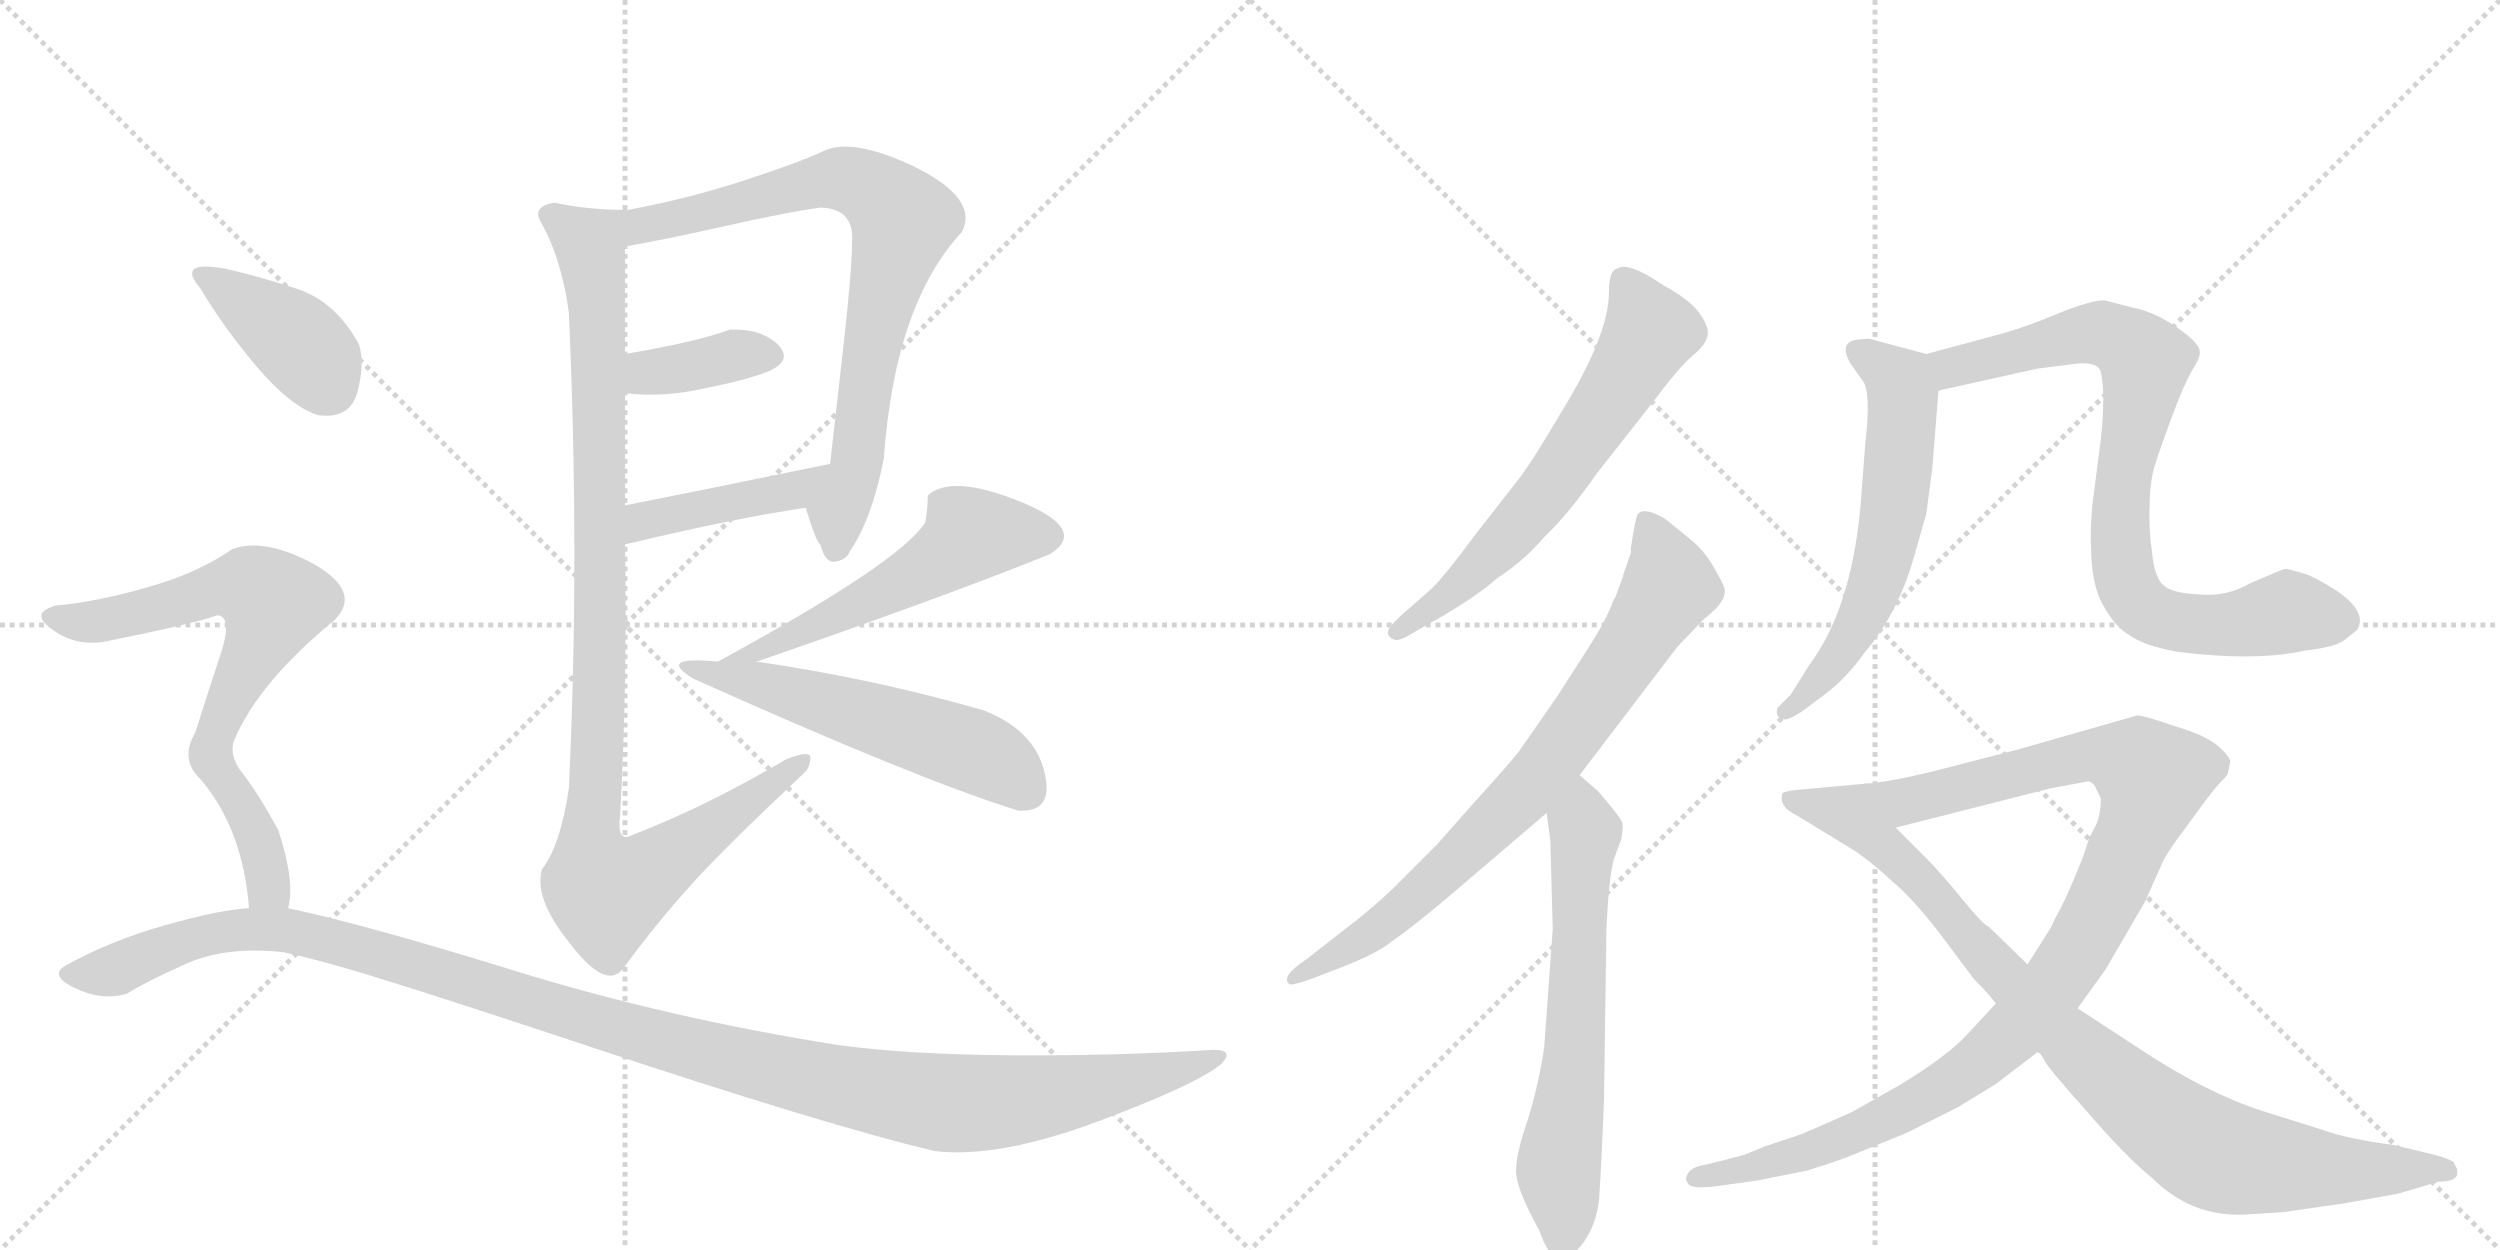 <svg version="1.1" viewBox="0 0 2048 1024" xmlns="http://www.w3.org/2000/svg">
  <g stroke="lightgray" stroke-dasharray="1,1" stroke-width="1" transform="scale(4, 4)">
    <line x1="0" y1="0" x2="256" y2="256"></line>
    <line x1="256" y1="0" x2="0" y2="256"></line>
    <line x1="128" y1="0" x2="128" y2="256"></line>
    <line x1="0" y1="128" x2="256" y2="128"></line>
    <line x1="256" y1="0" x2="512" y2="256"></line>
    <line x1="512" y1="0" x2="256" y2="256"></line>
    <line x1="384" y1="0" x2="384" y2="256"></line>
    <line x1="256" y1="128" x2="512" y2="128"></line>
  </g>
<g transform="scale(1, -1) translate(0, -850)">
   <style type="text/css">
    @keyframes keyframes0 {
      from {
       stroke: black;
       stroke-dashoffset: 773;
       stroke-width: 128;
       }
       72% {
       animation-timing-function: step-end;
       stroke: black;
       stroke-dashoffset: 0;
       stroke-width: 128;
       }
       to {
       stroke: black;
       stroke-width: 1024;
       }
       }
       #make-me-a-hanzi-animation-0 {
         animation: keyframes0 0.879s both;
         animation-delay: 0s;
         animation-timing-function: linear;
       }
    @keyframes keyframes1 {
      from {
       stroke: black;
       stroke-dashoffset: 374;
       stroke-width: 128;
       }
       55% {
       animation-timing-function: step-end;
       stroke: black;
       stroke-dashoffset: 0;
       stroke-width: 128;
       }
       to {
       stroke: black;
       stroke-width: 1024;
       }
       }
       #make-me-a-hanzi-animation-1 {
         animation: keyframes1 0.554s both;
         animation-delay: 0.879s;
         animation-timing-function: linear;
       }
    @keyframes keyframes2 {
      from {
       stroke: black;
       stroke-dashoffset: 424;
       stroke-width: 128;
       }
       58% {
       animation-timing-function: step-end;
       stroke: black;
       stroke-dashoffset: 0;
       stroke-width: 128;
       }
       to {
       stroke: black;
       stroke-width: 1024;
       }
       }
       #make-me-a-hanzi-animation-2 {
         animation: keyframes2 0.595s both;
         animation-delay: 1.433s;
         animation-timing-function: linear;
       }
    @keyframes keyframes3 {
      from {
       stroke: black;
       stroke-dashoffset: 1023;
       stroke-width: 128;
       }
       77% {
       animation-timing-function: step-end;
       stroke: black;
       stroke-dashoffset: 0;
       stroke-width: 128;
       }
       to {
       stroke: black;
       stroke-width: 1024;
       }
       }
       #make-me-a-hanzi-animation-3 {
         animation: keyframes3 1.083s both;
         animation-delay: 2.028s;
         animation-timing-function: linear;
       }
    @keyframes keyframes4 {
      from {
       stroke: black;
       stroke-dashoffset: 533;
       stroke-width: 128;
       }
       63% {
       animation-timing-function: step-end;
       stroke: black;
       stroke-dashoffset: 0;
       stroke-width: 128;
       }
       to {
       stroke: black;
       stroke-width: 1024;
       }
       }
       #make-me-a-hanzi-animation-4 {
         animation: keyframes4 0.684s both;
         animation-delay: 3.111s;
         animation-timing-function: linear;
       }
    @keyframes keyframes5 {
      from {
       stroke: black;
       stroke-dashoffset: 534;
       stroke-width: 128;
       }
       63% {
       animation-timing-function: step-end;
       stroke: black;
       stroke-dashoffset: 0;
       stroke-width: 128;
       }
       to {
       stroke: black;
       stroke-width: 1024;
       }
       }
       #make-me-a-hanzi-animation-5 {
         animation: keyframes5 0.685s both;
         animation-delay: 3.795s;
         animation-timing-function: linear;
       }
    @keyframes keyframes6 {
      from {
       stroke: black;
       stroke-dashoffset: 391;
       stroke-width: 128;
       }
       56% {
       animation-timing-function: step-end;
       stroke: black;
       stroke-dashoffset: 0;
       stroke-width: 128;
       }
       to {
       stroke: black;
       stroke-width: 1024;
       }
       }
       #make-me-a-hanzi-animation-6 {
         animation: keyframes6 0.568s both;
         animation-delay: 4.479s;
         animation-timing-function: linear;
       }
    @keyframes keyframes7 {
      from {
       stroke: black;
       stroke-dashoffset: 714;
       stroke-width: 128;
       }
       70% {
       animation-timing-function: step-end;
       stroke: black;
       stroke-dashoffset: 0;
       stroke-width: 128;
       }
       to {
       stroke: black;
       stroke-width: 1024;
       }
       }
       #make-me-a-hanzi-animation-7 {
         animation: keyframes7 0.831s both;
         animation-delay: 5.048s;
         animation-timing-function: linear;
       }
    @keyframes keyframes8 {
      from {
       stroke: black;
       stroke-dashoffset: 1216;
       stroke-width: 128;
       }
       80% {
       animation-timing-function: step-end;
       stroke: black;
       stroke-dashoffset: 0;
       stroke-width: 128;
       }
       to {
       stroke: black;
       stroke-width: 1024;
       }
       }
       #make-me-a-hanzi-animation-8 {
         animation: keyframes8 1.24s both;
         animation-delay: 5.879s;
         animation-timing-function: linear;
       }
    @keyframes keyframes9 {
      from {
       stroke: black;
       stroke-dashoffset: 628;
       stroke-width: 128;
       }
       67% {
       animation-timing-function: step-end;
       stroke: black;
       stroke-dashoffset: 0;
       stroke-width: 128;
       }
       to {
       stroke: black;
       stroke-width: 1024;
       }
       }
       #make-me-a-hanzi-animation-9 {
         animation: keyframes9 0.761s both;
         animation-delay: 7.118s;
         animation-timing-function: linear;
       }
    @keyframes keyframes10 {
      from {
       stroke: black;
       stroke-dashoffset: 765;
       stroke-width: 128;
       }
       71% {
       animation-timing-function: step-end;
       stroke: black;
       stroke-dashoffset: 0;
       stroke-width: 128;
       }
       to {
       stroke: black;
       stroke-width: 1024;
       }
       }
       #make-me-a-hanzi-animation-10 {
         animation: keyframes10 0.873s both;
         animation-delay: 7.879s;
         animation-timing-function: linear;
       }
    @keyframes keyframes11 {
      from {
       stroke: black;
       stroke-dashoffset: 634;
       stroke-width: 128;
       }
       67% {
       animation-timing-function: step-end;
       stroke: black;
       stroke-dashoffset: 0;
       stroke-width: 128;
       }
       to {
       stroke: black;
       stroke-width: 1024;
       }
       }
       #make-me-a-hanzi-animation-11 {
         animation: keyframes11 0.766s both;
         animation-delay: 8.752s;
         animation-timing-function: linear;
       }
    @keyframes keyframes12 {
      from {
       stroke: black;
       stroke-dashoffset: 594;
       stroke-width: 128;
       }
       66% {
       animation-timing-function: step-end;
       stroke: black;
       stroke-dashoffset: 0;
       stroke-width: 128;
       }
       to {
       stroke: black;
       stroke-width: 1024;
       }
       }
       #make-me-a-hanzi-animation-12 {
         animation: keyframes12 0.733s both;
         animation-delay: 9.518s;
         animation-timing-function: linear;
       }
    @keyframes keyframes13 {
      from {
       stroke: black;
       stroke-dashoffset: 810;
       stroke-width: 128;
       }
       73% {
       animation-timing-function: step-end;
       stroke: black;
       stroke-dashoffset: 0;
       stroke-width: 128;
       }
       to {
       stroke: black;
       stroke-width: 1024;
       }
       }
       #make-me-a-hanzi-animation-13 {
         animation: keyframes13 0.909s both;
         animation-delay: 10.251s;
         animation-timing-function: linear;
       }
    @keyframes keyframes14 {
      from {
       stroke: black;
       stroke-dashoffset: 1028;
       stroke-width: 128;
       }
       77% {
       animation-timing-function: step-end;
       stroke: black;
       stroke-dashoffset: 0;
       stroke-width: 128;
       }
       to {
       stroke: black;
       stroke-width: 1024;
       }
       }
       #make-me-a-hanzi-animation-14 {
         animation: keyframes14 1.087s both;
         animation-delay: 11.16s;
         animation-timing-function: linear;
       }
    @keyframes keyframes15 {
      from {
       stroke: black;
       stroke-dashoffset: 906;
       stroke-width: 128;
       }
       75% {
       animation-timing-function: step-end;
       stroke: black;
       stroke-dashoffset: 0;
       stroke-width: 128;
       }
       to {
       stroke: black;
       stroke-width: 1024;
       }
       }
       #make-me-a-hanzi-animation-15 {
         animation: keyframes15 0.987s both;
         animation-delay: 12.247s;
         animation-timing-function: linear;
       }
</style>
<path d="M 696 398 Q 714 424 724 474 Q 733 601 788 660 Q 802 687 750 713 Q 698 738 674 726 Q 655 717 609 702 Q 563 687 514 678 C 485 672 482 643 512 648 Q 546 654 595 665 Q 644 676 672 680 Q 700 679 698 652 Q 698 628 690 558 Q 682 487 680 470 C 677 440 651 462 660 434 Q 669 405 672 404 Q 676 388 685 390 Q 694 392 696 398 Z" fill="lightgray"></path> 
<path d="M 512 528 Q 543 524 578 532 Q 613 539 630 546 Q 650 555 637 568 Q 623 581 598 580 Q 571 570 512 560 C 482 555 482 531 512 528 Z" fill="lightgray"></path> 
<path d="M 512 404 Q 604 426 660 434 C 690 438 709 476 680 470 Q 573 448 512 436 C 483 430 483 397 512 404 Z" fill="lightgray"></path> 
<path d="M 514 678 Q 482 678 454 684 Q 437 681 442 670 Q 460 639 466 594 Q 475 394 466 204 Q 459 157 444 138 Q 437 114 467 77 Q 496 39 510 56 Q 538 94 566 125 Q 594 156 660 218 Q 663 221 664 229 Q 664 236 644 228 Q 578 189 518 166 Q 505 159 508 182 Q 514 290 512 404 L 512 436 Q 512 465 512 528 L 512 560 Q 512 572 512 600 Q 512 628 512 648 C 512 678 516 678 514 678 Z" fill="lightgray"></path> 
<path d="M 760 444 Q 760 433 758 422 Q 737 389 588 308 C 562 294 592 298 620 308 Q 776 362 860 396 Q 892 416 836 439 Q 779 462 760 444 Z" fill="lightgray"></path> 
<path d="M 588 308 Q 537 313 568 294 Q 753 211 834 186 Q 864 184 855.5 218 Q 847 252 806 268 Q 716 294 620 308 L 588 308 Z" fill="lightgray"></path> 
<path d="M 260 510 Q 287 506 293 529.5 Q 299 553 294 568 Q 275 603 243 613.5 Q 211 624 184 630 Q 144 637 164 614 Q 183 582 210 550 Q 237 518 260 510 Z" fill="lightgray"></path> 
<path d="M 236 106 Q 242 127 228 170 Q 211 201 199 216 Q 187 231 192 244 Q 212 291 274 342 Q 297 365 257 388 Q 216 410 190 400 Q 161 380 121 369 Q 80 357 46 354 Q 24 348 42 335 Q 60 321 84 324 Q 159 339 178 346 Q 190 345 182 318 Q 173 291 160 250 Q 147 228 164 212 Q 199 171 204 106 C 207 76 232 76 236 106 Z" fill="lightgray"></path> 
<path d="M 204 106 Q 181 105 135 92 Q 89 79 52 58 Q 41 50 62.5 40 Q 84 30 104 36 Q 120 46 152.5 60.5 Q 185 75 232 70 Q 266 63 336.5 40.5 Q 407 18 491 -10 Q 575 -38 649 -60.5 Q 723 -83 766 -93 Q 818 -99 898.5 -69 Q 979 -39 1000 -22 Q 1012 -10 994 -10 Q 916 -15 830 -14.5 Q 744 -14 686 -6 Q 547 16 422.5 54.5 Q 298 93 236 106 L 204 106 Z" fill="lightgray"></path> 
<path d="M 1308 462 L 1352 518 Q 1376 550 1387 559 Q 1398 568 1399 576 Q 1400 583 1391 595 Q 1382 606 1363 616 Q 1334 636 1325 630 Q 1318 629 1318 610 Q 1318 575 1277 509 Q 1257 475 1246 460 L 1207 410 Q 1185 380 1173 368 L 1148 346 Q 1137 336 1137 332 Q 1137 328 1142 326 Q 1146 324 1160 333 L 1183 346 Q 1213 364 1226 376 Q 1249 391 1265 410 Q 1285 429 1308 462 Z" fill="lightgray"></path> 
<path d="M 1342 429 Q 1340 428 1336 401 L 1336 397 L 1330 380 Q 1330 378 1323 360 L 1322 359 Q 1316 342 1301 319 L 1276 280 L 1244 234 Q 1237 225 1208 193 L 1177 158 L 1141 122 Q 1122 104 1102 89 L 1070 64 Q 1049 50 1056 44 Q 1057 42 1074 48 L 1100 58 Q 1128 69 1139 78 Q 1154 88 1185 114 L 1267 184 L 1294 215 L 1374 320 L 1396 343 Q 1417 359 1412 370 Q 1411 373 1403 387 Q 1395 400 1385 408 L 1364 425 Q 1347 435 1342 429 Z" fill="lightgray"></path> 
<path d="M 1267 184 L 1270 162 L 1272 89 L 1265 -8 Q 1261 -36 1252 -66 Q 1242 -95 1242 -108 Q 1241 -122 1261 -158 Q 1269 -181 1278 -181 Q 1283 -183 1288 -178 Q 1307 -161 1310 -132 Q 1312 -103 1314 -51 L 1316 90 Q 1318 131 1322 146 L 1328 162 Q 1330 172 1329 176 Q 1328 179 1320 189 L 1309 202 L 1294 215 C 1271 235 1263 214 1267 184 Z" fill="lightgray"></path> 
<path d="M 1578 560 L 1533 572 Q 1533 573 1524 572 Q 1505 571 1516 552 L 1526 538 Q 1533 529 1528 486 L 1524 434 Q 1516 350 1482 305 L 1467 281 L 1456 270 Q 1454 262 1461 261 Q 1463 259 1476 267 L 1496 282 Q 1513 295 1528 316 Q 1555 348 1568 394 L 1578 429 L 1583 467 L 1588 530 C 1590 557 1590 557 1578 560 Z" fill="lightgray"></path> 
<path d="M 1641 577 L 1578 560 C 1549 552 1559 523 1588 530 L 1669 548 L 1700 552 Q 1719 554 1721 545 Q 1725 528 1721 490 L 1714 436 Q 1712 410 1713 403 Q 1713 371 1723 354 Q 1733 336 1744 330 Q 1756 321 1784 316 Q 1848 308 1888 317 Q 1914 320 1921 326 L 1931 334 Q 1943 354 1891 379 Q 1875 384 1872 384 Q 1868 383 1843 372 Q 1824 361 1802 363 Q 1780 364 1773 370 Q 1765 376 1763 397 Q 1760 418 1761 436 Q 1761 454 1765 468 Q 1769 481 1779 508 Q 1789 535 1796 547 Q 1803 558 1802 562 Q 1802 569 1783 582 Q 1764 595 1747 598 L 1724 604 Q 1713 604 1688 594 Q 1662 583 1641 577 Z" fill="lightgray"></path> 
<path d="M 1476 -79 L 1446 -89 L 1429 -96 L 1398 -104 Q 1384 -106 1382 -113 Q 1380 -116 1383 -120 Q 1386 -124 1404 -122 L 1440 -117 L 1480 -109 Q 1506 -101 1518 -96 L 1562 -78 L 1604 -57 L 1635 -38 L 1669 -12 L 1702 24 L 1725 56 L 1757 111 L 1770 140 Q 1773 149 1792 174 Q 1810 199 1817 207 Q 1824 214 1825 216 L 1827 226 Q 1827 230 1817 239 Q 1806 248 1782 255 Q 1756 264 1751 264 L 1653 236 L 1583 218 Q 1546 209 1528 208 C 1498 204 1524 165 1553 172 L 1679 204 L 1711 210 Q 1716 208 1717 204 L 1721 196 Q 1721 183 1717 174 Q 1712 165 1711 162 L 1706 147 Q 1694 117 1688 106 Q 1682 95 1680 90 L 1661 60 L 1635 28 L 1611 2 Q 1594 -16 1556 -39 L 1517 -61 Q 1497 -70 1476 -79 Z" fill="lightgray"></path> 
<path d="M 1669 -12 L 1671 -13 Q 1673 -15 1675 -19 Q 1677 -24 1710 -61 Q 1742 -98 1763 -115 Q 1795 -147 1839 -145 L 1870 -143 L 1919 -136 L 1964 -128 L 1998 -118 Q 2013 -118 2013 -111 L 2013 -108 L 2010 -102 Q 2004 -98 1986 -94 L 1961 -88 Q 1923 -83 1904 -76 L 1853 -60 Q 1807 -45 1754 -10 L 1702 24 L 1661 60 L 1629 91 Q 1625 92 1607 114 Q 1589 136 1578 147 L 1553 172 C 1532 193 1538 209 1528 208 L 1473 203 Q 1462 202 1460 200 Q 1457 189 1472 182 L 1521 152 Q 1539 139 1550 128 Q 1565 116 1587 88 L 1617 48 Q 1629 36 1635 28 L 1669 -12 Z" fill="lightgray"></path> 
      <clipPath id="make-me-a-hanzi-clip-0">
      <path d="M 696 398 Q 714 424 724 474 Q 733 601 788 660 Q 802 687 750 713 Q 698 738 674 726 Q 655 717 609 702 Q 563 687 514 678 C 485 672 482 643 512 648 Q 546 654 595 665 Q 644 676 672 680 Q 700 679 698 652 Q 698 628 690 558 Q 682 487 680 470 C 677 440 651 462 660 434 Q 669 405 672 404 Q 676 388 685 390 Q 694 392 696 398 Z" fill="lightgray"></path>
      </clipPath>
      <path clip-path="url(#make-me-a-hanzi-clip-0)" d="M 517 655 L 528 665 L 679 703 L 712 696 L 740 669 L 713 566 L 702 470 L 686 431 L 685 402 " fill="none" id="make-me-a-hanzi-animation-0" stroke-dasharray="645 1290" stroke-linecap="round"></path>

      <clipPath id="make-me-a-hanzi-clip-1">
      <path d="M 512 528 Q 543 524 578 532 Q 613 539 630 546 Q 650 555 637 568 Q 623 581 598 580 Q 571 570 512 560 C 482 555 482 531 512 528 Z" fill="lightgray"></path>
      </clipPath>
      <path clip-path="url(#make-me-a-hanzi-clip-1)" d="M 519 533 L 529 544 L 605 560 L 630 558 " fill="none" id="make-me-a-hanzi-animation-1" stroke-dasharray="246 492" stroke-linecap="round"></path>

      <clipPath id="make-me-a-hanzi-clip-2">
      <path d="M 512 404 Q 604 426 660 434 C 690 438 709 476 680 470 Q 573 448 512 436 C 483 430 483 397 512 404 Z" fill="lightgray"></path>
      </clipPath>
      <path clip-path="url(#make-me-a-hanzi-clip-2)" d="M 520 409 L 533 425 L 651 448 L 671 467 " fill="none" id="make-me-a-hanzi-animation-2" stroke-dasharray="296 592" stroke-linecap="round"></path>

      <clipPath id="make-me-a-hanzi-clip-3">
      <path d="M 514 678 Q 482 678 454 684 Q 437 681 442 670 Q 460 639 466 594 Q 475 394 466 204 Q 459 157 444 138 Q 437 114 467 77 Q 496 39 510 56 Q 538 94 566 125 Q 594 156 660 218 Q 663 221 664 229 Q 664 236 644 228 Q 578 189 518 166 Q 505 159 508 182 Q 514 290 512 404 L 512 436 Q 512 465 512 528 L 512 560 Q 512 572 512 600 Q 512 628 512 648 C 512 678 516 678 514 678 Z" fill="lightgray"></path>
      </clipPath>
      <path clip-path="url(#make-me-a-hanzi-clip-3)" d="M 452 674 L 483 650 L 490 592 L 491 268 L 483 156 L 490 125 L 497 119 L 526 132 L 657 225 " fill="none" id="make-me-a-hanzi-animation-3" stroke-dasharray="895 1790" stroke-linecap="round"></path>

      <clipPath id="make-me-a-hanzi-clip-4">
      <path d="M 760 444 Q 760 433 758 422 Q 737 389 588 308 C 562 294 592 298 620 308 Q 776 362 860 396 Q 892 416 836 439 Q 779 462 760 444 Z" fill="lightgray"></path>
      </clipPath>
      <path clip-path="url(#make-me-a-hanzi-clip-4)" d="M 856 411 L 794 410 L 713 359 L 615 314 L 604 314 " fill="none" id="make-me-a-hanzi-animation-4" stroke-dasharray="405 810" stroke-linecap="round"></path>

      <clipPath id="make-me-a-hanzi-clip-5">
      <path d="M 588 308 Q 537 313 568 294 Q 753 211 834 186 Q 864 184 855.5 218 Q 847 252 806 268 Q 716 294 620 308 L 588 308 Z" fill="lightgray"></path>
      </clipPath>
      <path clip-path="url(#make-me-a-hanzi-clip-5)" d="M 581 296 L 615 292 L 789 238 L 823 221 L 839 204 " fill="none" id="make-me-a-hanzi-animation-5" stroke-dasharray="406 812" stroke-linecap="round"></path>

      <clipPath id="make-me-a-hanzi-clip-6">
      <path d="M 260 510 Q 287 506 293 529.5 Q 299 553 294 568 Q 275 603 243 613.5 Q 211 624 184 630 Q 144 637 164 614 Q 183 582 210 550 Q 237 518 260 510 Z" fill="lightgray"></path>
      </clipPath>
      <path clip-path="url(#make-me-a-hanzi-clip-6)" d="M 172 625 L 241 573 L 269 533 " fill="none" id="make-me-a-hanzi-animation-6" stroke-dasharray="263 526" stroke-linecap="round"></path>

      <clipPath id="make-me-a-hanzi-clip-7">
      <path d="M 236 106 Q 242 127 228 170 Q 211 201 199 216 Q 187 231 192 244 Q 212 291 274 342 Q 297 365 257 388 Q 216 410 190 400 Q 161 380 121 369 Q 80 357 46 354 Q 24 348 42 335 Q 60 321 84 324 Q 159 339 178 346 Q 190 345 182 318 Q 173 291 160 250 Q 147 228 164 212 Q 199 171 204 106 C 207 76 232 76 236 106 Z" fill="lightgray"></path>
      </clipPath>
      <path clip-path="url(#make-me-a-hanzi-clip-7)" d="M 44 344 L 91 342 L 182 369 L 204 369 L 220 360 L 224 353 L 217 333 L 177 253 L 173 231 L 210 169 L 220 123 L 231 112 " fill="none" id="make-me-a-hanzi-animation-7" stroke-dasharray="586 1172" stroke-linecap="round"></path>

      <clipPath id="make-me-a-hanzi-clip-8">
      <path d="M 204 106 Q 181 105 135 92 Q 89 79 52 58 Q 41 50 62.5 40 Q 84 30 104 36 Q 120 46 152.5 60.5 Q 185 75 232 70 Q 266 63 336.5 40.5 Q 407 18 491 -10 Q 575 -38 649 -60.5 Q 723 -83 766 -93 Q 818 -99 898.5 -69 Q 979 -39 1000 -22 Q 1012 -10 994 -10 Q 916 -15 830 -14.5 Q 744 -14 686 -6 Q 547 16 422.5 54.5 Q 298 93 236 106 L 204 106 Z" fill="lightgray"></path>
      </clipPath>
      <path clip-path="url(#make-me-a-hanzi-clip-8)" d="M 60 51 L 94 55 L 179 86 L 237 88 L 580 -13 L 775 -54 L 863 -48 L 992 -18 " fill="none" id="make-me-a-hanzi-animation-8" stroke-dasharray="1088 2176" stroke-linecap="round"></path>

      <clipPath id="make-me-a-hanzi-clip-9">
      <path d="M 1308 462 L 1352 518 Q 1376 550 1387 559 Q 1398 568 1399 576 Q 1400 583 1391 595 Q 1382 606 1363 616 Q 1334 636 1325 630 Q 1318 629 1318 610 Q 1318 575 1277 509 Q 1257 475 1246 460 L 1207 410 Q 1185 380 1173 368 L 1148 346 Q 1137 336 1137 332 Q 1137 328 1142 326 Q 1146 324 1160 333 L 1183 346 Q 1213 364 1226 376 Q 1249 391 1265 410 Q 1285 429 1308 462 Z" fill="lightgray"></path>
      </clipPath>
      <path clip-path="url(#make-me-a-hanzi-clip-9)" d="M 1331 619 L 1352 578 L 1333 544 L 1237 412 L 1184 360 L 1143 332 " fill="none" id="make-me-a-hanzi-animation-9" stroke-dasharray="500 1000" stroke-linecap="round"></path>

      <clipPath id="make-me-a-hanzi-clip-10">
      <path d="M 1342 429 Q 1340 428 1336 401 L 1336 397 L 1330 380 Q 1330 378 1323 360 L 1322 359 Q 1316 342 1301 319 L 1276 280 L 1244 234 Q 1237 225 1208 193 L 1177 158 L 1141 122 Q 1122 104 1102 89 L 1070 64 Q 1049 50 1056 44 Q 1057 42 1074 48 L 1100 58 Q 1128 69 1139 78 Q 1154 88 1185 114 L 1267 184 L 1294 215 L 1374 320 L 1396 343 Q 1417 359 1412 370 Q 1411 373 1403 387 Q 1395 400 1385 408 L 1364 425 Q 1347 435 1342 429 Z" fill="lightgray"></path>
      </clipPath>
      <path clip-path="url(#make-me-a-hanzi-clip-10)" d="M 1348 423 L 1368 370 L 1269 225 L 1154 110 L 1104 72 L 1059 48 " fill="none" id="make-me-a-hanzi-animation-10" stroke-dasharray="637 1274" stroke-linecap="round"></path>

      <clipPath id="make-me-a-hanzi-clip-11">
      <path d="M 1267 184 L 1270 162 L 1272 89 L 1265 -8 Q 1261 -36 1252 -66 Q 1242 -95 1242 -108 Q 1241 -122 1261 -158 Q 1269 -181 1278 -181 Q 1283 -183 1288 -178 Q 1307 -161 1310 -132 Q 1312 -103 1314 -51 L 1316 90 Q 1318 131 1322 146 L 1328 162 Q 1330 172 1329 176 Q 1328 179 1320 189 L 1309 202 L 1294 215 C 1271 235 1263 214 1267 184 Z" fill="lightgray"></path>
      </clipPath>
      <path clip-path="url(#make-me-a-hanzi-clip-11)" d="M 1293 207 L 1299 168 L 1289 -27 L 1277 -109 L 1280 -169 " fill="none" id="make-me-a-hanzi-animation-11" stroke-dasharray="506 1012" stroke-linecap="round"></path>

      <clipPath id="make-me-a-hanzi-clip-12">
      <path d="M 1578 560 L 1533 572 Q 1533 573 1524 572 Q 1505 571 1516 552 L 1526 538 Q 1533 529 1528 486 L 1524 434 Q 1516 350 1482 305 L 1467 281 L 1456 270 Q 1454 262 1461 261 Q 1463 259 1476 267 L 1496 282 Q 1513 295 1528 316 Q 1555 348 1568 394 L 1578 429 L 1583 467 L 1588 530 C 1590 557 1590 557 1578 560 Z" fill="lightgray"></path>
      </clipPath>
      <path clip-path="url(#make-me-a-hanzi-clip-12)" d="M 1522 561 L 1550 544 L 1559 524 L 1551 430 L 1525 343 L 1493 296 L 1463 268 " fill="none" id="make-me-a-hanzi-animation-12" stroke-dasharray="466 932" stroke-linecap="round"></path>

      <clipPath id="make-me-a-hanzi-clip-13">
      <path d="M 1641 577 L 1578 560 C 1549 552 1559 523 1588 530 L 1669 548 L 1700 552 Q 1719 554 1721 545 Q 1725 528 1721 490 L 1714 436 Q 1712 410 1713 403 Q 1713 371 1723 354 Q 1733 336 1744 330 Q 1756 321 1784 316 Q 1848 308 1888 317 Q 1914 320 1921 326 L 1931 334 Q 1943 354 1891 379 Q 1875 384 1872 384 Q 1868 383 1843 372 Q 1824 361 1802 363 Q 1780 364 1773 370 Q 1765 376 1763 397 Q 1760 418 1761 436 Q 1761 454 1765 468 Q 1769 481 1779 508 Q 1789 535 1796 547 Q 1803 558 1802 562 Q 1802 569 1783 582 Q 1764 595 1747 598 L 1724 604 Q 1713 604 1688 594 Q 1662 583 1641 577 Z" fill="lightgray"></path>
      </clipPath>
      <path clip-path="url(#make-me-a-hanzi-clip-13)" d="M 1586 554 L 1605 550 L 1716 577 L 1745 566 L 1757 554 L 1739 453 L 1737 408 L 1743 369 L 1754 353 L 1795 339 L 1842 340 L 1876 349 L 1916 342 " fill="none" id="make-me-a-hanzi-animation-13" stroke-dasharray="682 1364" stroke-linecap="round"></path>

      <clipPath id="make-me-a-hanzi-clip-14">
      <path d="M 1476 -79 L 1446 -89 L 1429 -96 L 1398 -104 Q 1384 -106 1382 -113 Q 1380 -116 1383 -120 Q 1386 -124 1404 -122 L 1440 -117 L 1480 -109 Q 1506 -101 1518 -96 L 1562 -78 L 1604 -57 L 1635 -38 L 1669 -12 L 1702 24 L 1725 56 L 1757 111 L 1770 140 Q 1773 149 1792 174 Q 1810 199 1817 207 Q 1824 214 1825 216 L 1827 226 Q 1827 230 1817 239 Q 1806 248 1782 255 Q 1756 264 1751 264 L 1653 236 L 1583 218 Q 1546 209 1528 208 C 1498 204 1524 165 1553 172 L 1679 204 L 1711 210 Q 1716 208 1717 204 L 1721 196 Q 1721 183 1717 174 Q 1712 165 1711 162 L 1706 147 Q 1694 117 1688 106 Q 1682 95 1680 90 L 1661 60 L 1635 28 L 1611 2 Q 1594 -16 1556 -39 L 1517 -61 Q 1497 -70 1476 -79 Z" fill="lightgray"></path>
      </clipPath>
      <path clip-path="url(#make-me-a-hanzi-clip-14)" d="M 1534 203 L 1570 195 L 1722 232 L 1752 223 L 1764 213 L 1733 131 L 1705 77 L 1684 45 L 1627 -16 L 1558 -59 L 1497 -88 L 1388 -116 " fill="none" id="make-me-a-hanzi-animation-14" stroke-dasharray="900 1800" stroke-linecap="round"></path>

      <clipPath id="make-me-a-hanzi-clip-15">
      <path d="M 1669 -12 L 1671 -13 Q 1673 -15 1675 -19 Q 1677 -24 1710 -61 Q 1742 -98 1763 -115 Q 1795 -147 1839 -145 L 1870 -143 L 1919 -136 L 1964 -128 L 1998 -118 Q 2013 -118 2013 -111 L 2013 -108 L 2010 -102 Q 2004 -98 1986 -94 L 1961 -88 Q 1923 -83 1904 -76 L 1853 -60 Q 1807 -45 1754 -10 L 1702 24 L 1661 60 L 1629 91 Q 1625 92 1607 114 Q 1589 136 1578 147 L 1553 172 C 1532 193 1538 209 1528 208 L 1473 203 Q 1462 202 1460 200 Q 1457 189 1472 182 L 1521 152 Q 1539 139 1550 128 Q 1565 116 1587 88 L 1617 48 Q 1629 36 1635 28 L 1669 -12 Z" fill="lightgray"></path>
      </clipPath>
      <path clip-path="url(#make-me-a-hanzi-clip-15)" d="M 1468 196 L 1523 178 L 1712 -19 L 1805 -91 L 1860 -104 L 2005 -109 " fill="none" id="make-me-a-hanzi-animation-15" stroke-dasharray="778 1556" stroke-linecap="round"></path>

</g>
</svg>
